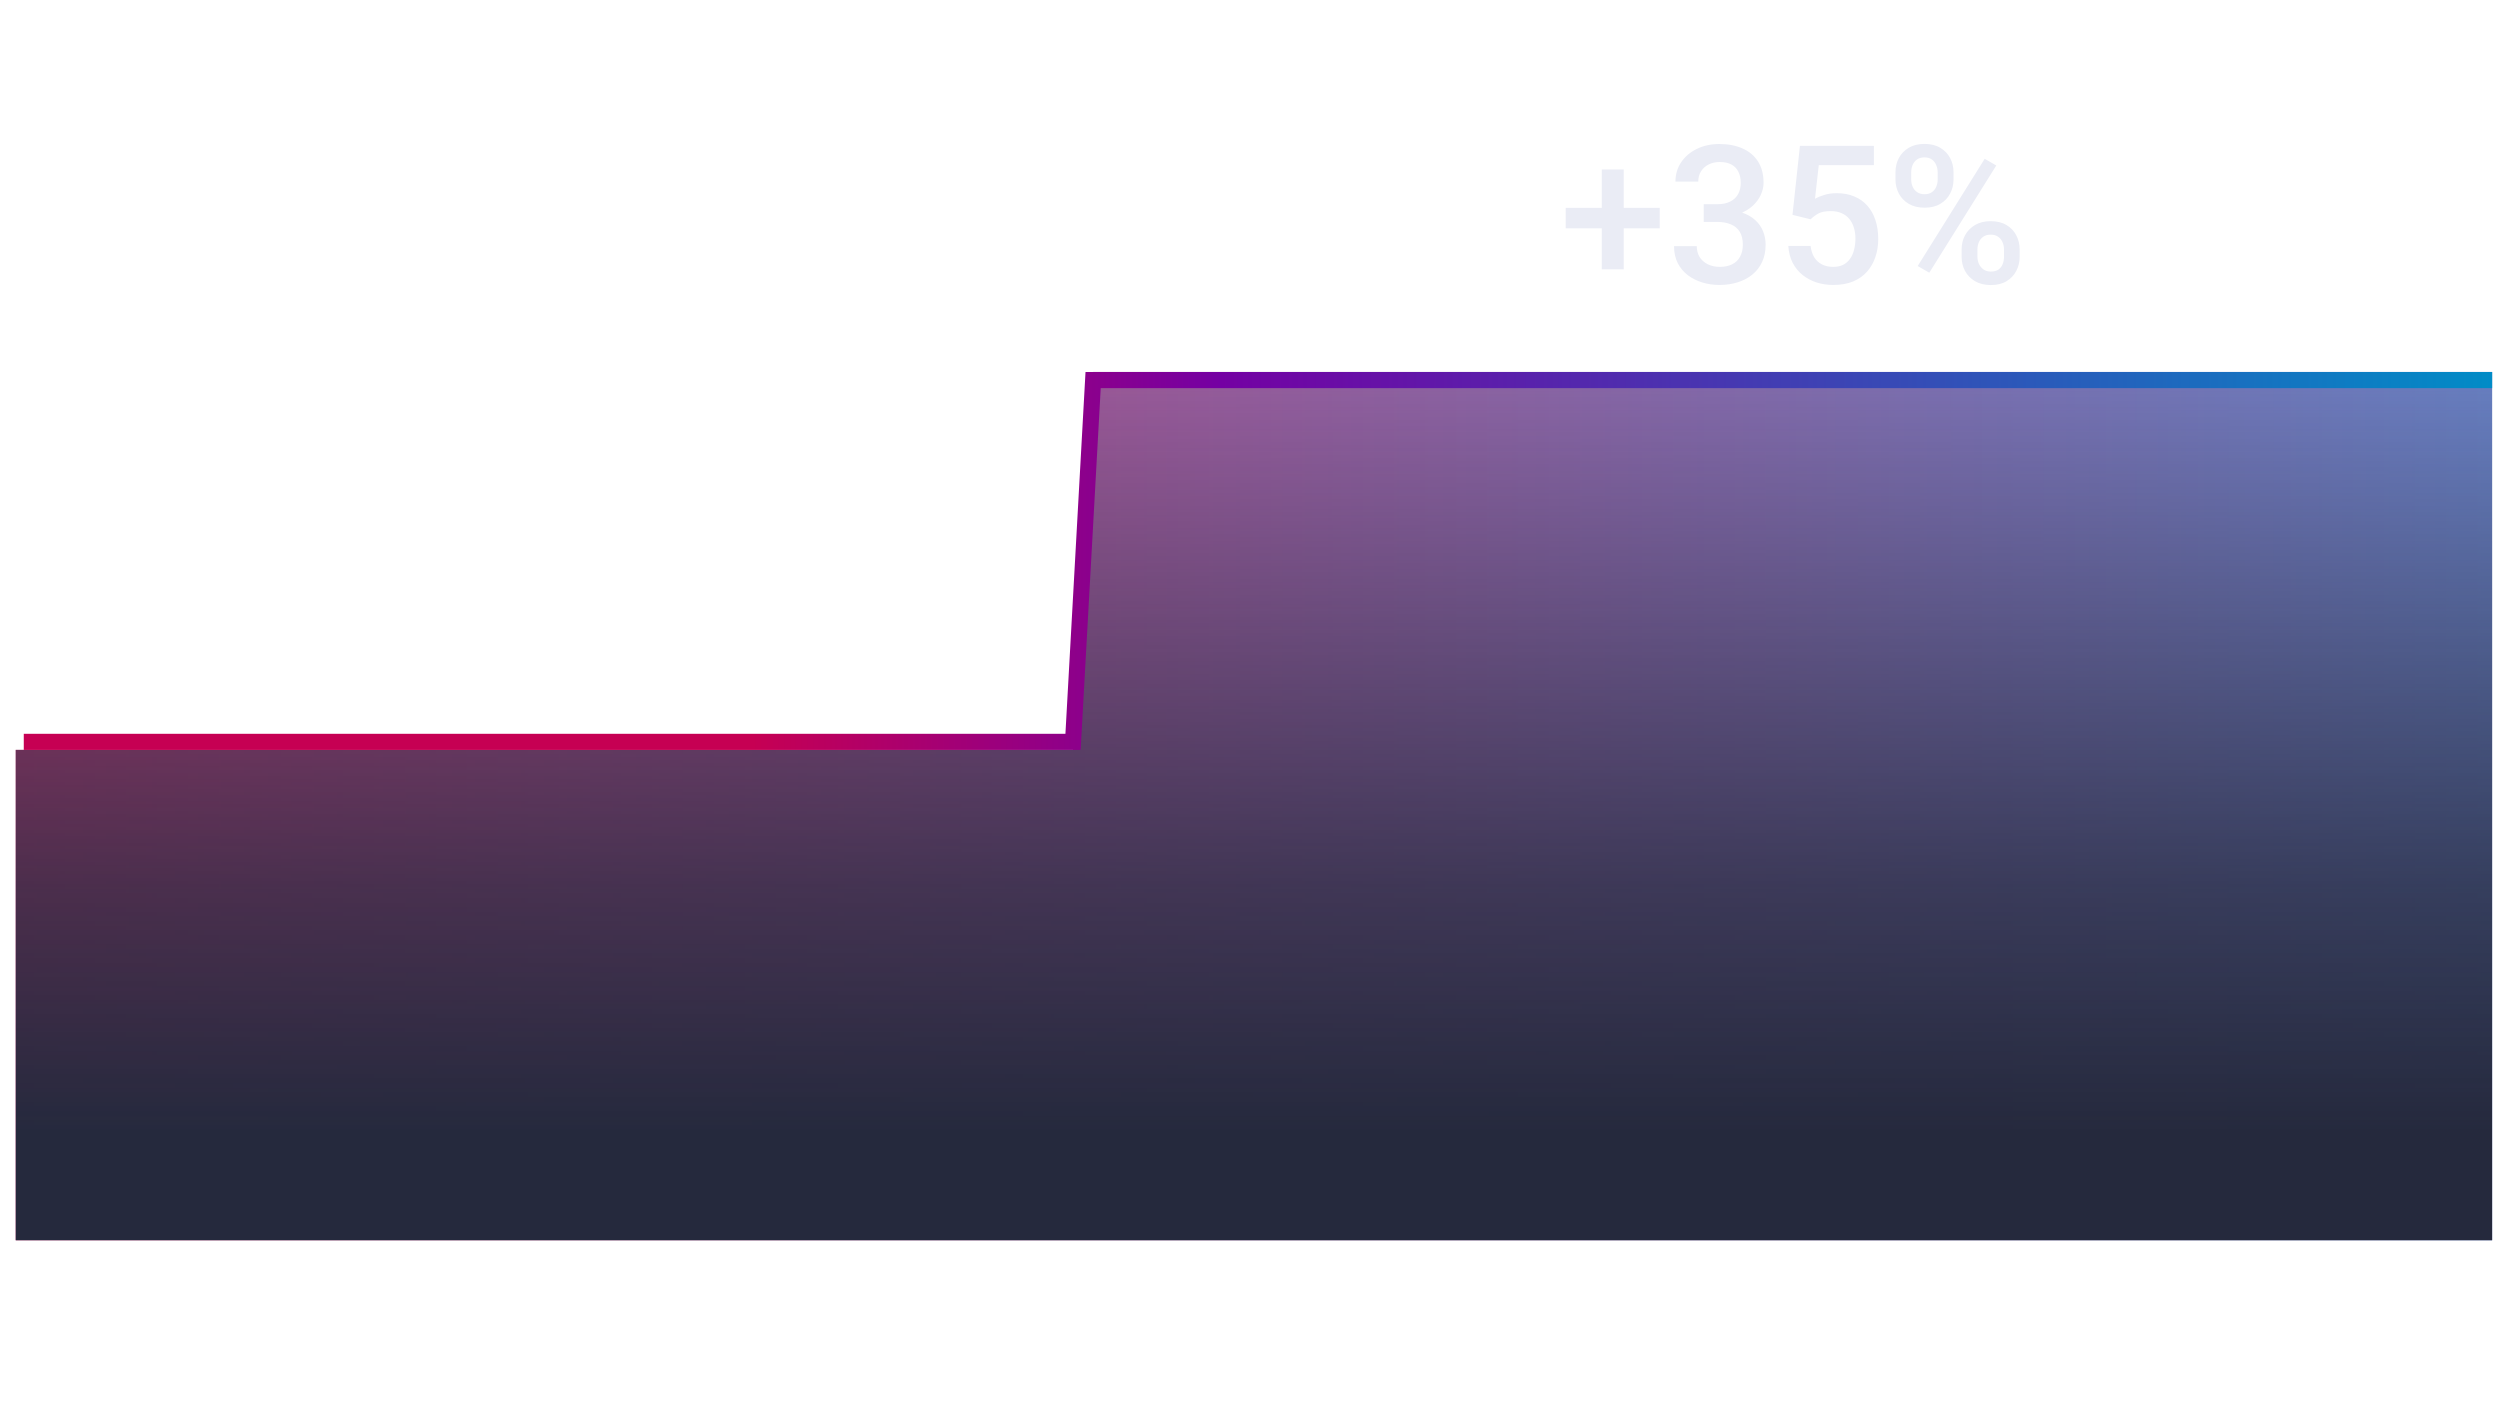 <svg width="212" height="121" viewBox="0 0 212 121" fill="none" xmlns="http://www.w3.org/2000/svg">
<path d="M90.993 63.587H1.333V105.177H211.333V31.541H147.583H92.697L90.993 63.587Z" fill="url(#paint0_linear_22_2945)"/>
<path d="M90.993 63.587H1.333V105.177H211.333V31.541H147.583H92.697L90.993 63.587Z" fill="url(#paint1_linear_22_2945)"/>
<path d="M2.016 62.911H36.106H90.993L92.697 32.229H147.584H149.288H211.334" stroke="url(#paint2_linear_22_2945)" stroke-width="1.364"/>
<path d="M140.745 17.629V19.363H132.771V17.629H140.745ZM137.692 14.369V22.838H135.831V14.369H137.692ZM144.476 17.317H145.627C146.074 17.317 146.444 17.24 146.737 17.085C147.035 16.931 147.256 16.718 147.4 16.446C147.544 16.175 147.616 15.863 147.616 15.511C147.616 15.144 147.549 14.83 147.416 14.569C147.288 14.302 147.091 14.097 146.825 13.953C146.564 13.81 146.231 13.738 145.826 13.738C145.485 13.738 145.176 13.807 144.899 13.945C144.628 14.079 144.412 14.27 144.252 14.521C144.092 14.766 144.013 15.059 144.013 15.4H142.079C142.079 14.782 142.241 14.233 142.566 13.754C142.891 13.274 143.333 12.899 143.893 12.627C144.457 12.35 145.091 12.212 145.794 12.212C146.545 12.212 147.201 12.337 147.76 12.587C148.324 12.832 148.764 13.2 149.078 13.69C149.392 14.18 149.55 14.787 149.55 15.511C149.55 15.842 149.472 16.177 149.318 16.518C149.163 16.859 148.934 17.171 148.631 17.453C148.327 17.73 147.949 17.956 147.496 18.132C147.043 18.303 146.519 18.388 145.922 18.388H144.476V17.317ZM144.476 18.819V17.765H145.922C146.604 17.765 147.185 17.845 147.664 18.004C148.149 18.164 148.543 18.385 148.847 18.668C149.15 18.945 149.371 19.262 149.51 19.618C149.653 19.975 149.725 20.353 149.725 20.753C149.725 21.296 149.627 21.781 149.43 22.207C149.238 22.628 148.964 22.985 148.607 23.278C148.25 23.571 147.832 23.792 147.352 23.941C146.878 24.09 146.362 24.165 145.802 24.165C145.302 24.165 144.822 24.095 144.364 23.957C143.906 23.818 143.496 23.613 143.134 23.342C142.771 23.065 142.484 22.721 142.271 22.311C142.063 21.895 141.959 21.416 141.959 20.873H143.885C143.885 21.219 143.965 21.525 144.124 21.792C144.29 22.053 144.519 22.258 144.812 22.407C145.11 22.556 145.451 22.631 145.834 22.631C146.239 22.631 146.588 22.559 146.881 22.415C147.174 22.271 147.398 22.058 147.552 21.776C147.712 21.493 147.792 21.152 147.792 20.753C147.792 20.3 147.704 19.933 147.528 19.65C147.352 19.368 147.102 19.16 146.777 19.027C146.452 18.889 146.069 18.819 145.627 18.819H144.476ZM153.537 18.596L152.003 18.22L152.634 12.371H158.906V14.001H154.232L153.912 16.854C154.093 16.747 154.344 16.643 154.663 16.542C154.983 16.436 155.348 16.382 155.758 16.382C156.307 16.382 156.797 16.473 157.228 16.654C157.665 16.83 158.035 17.088 158.339 17.429C158.642 17.765 158.874 18.175 159.034 18.66C159.194 19.139 159.274 19.68 159.274 20.282C159.274 20.82 159.194 21.323 159.034 21.792C158.879 22.26 158.645 22.673 158.331 23.03C158.016 23.387 157.62 23.667 157.14 23.869C156.666 24.066 156.104 24.165 155.454 24.165C154.97 24.165 154.503 24.095 154.056 23.957C153.614 23.813 153.217 23.603 152.866 23.326C152.514 23.043 152.232 22.697 152.019 22.287C151.805 21.872 151.683 21.395 151.651 20.857H153.537C153.585 21.235 153.688 21.557 153.848 21.824C154.013 22.085 154.232 22.284 154.503 22.423C154.775 22.561 155.089 22.631 155.446 22.631C155.771 22.631 156.051 22.575 156.285 22.463C156.52 22.346 156.714 22.18 156.869 21.967C157.028 21.749 157.146 21.493 157.22 21.2C157.3 20.907 157.34 20.582 157.34 20.226C157.34 19.885 157.295 19.573 157.204 19.291C157.119 19.008 156.988 18.763 156.813 18.556C156.642 18.348 156.426 18.188 156.165 18.076C155.904 17.959 155.603 17.901 155.263 17.901C154.804 17.901 154.453 17.967 154.208 18.1C153.968 18.233 153.744 18.398 153.537 18.596ZM160.736 15.224V14.609C160.736 14.166 160.832 13.764 161.023 13.402C161.215 13.04 161.495 12.75 161.862 12.531C162.23 12.313 162.672 12.204 163.189 12.204C163.721 12.204 164.169 12.313 164.531 12.531C164.899 12.75 165.178 13.04 165.37 13.402C165.562 13.764 165.658 14.166 165.658 14.609V15.224C165.658 15.655 165.562 16.052 165.37 16.414C165.184 16.776 164.907 17.067 164.539 17.285C164.177 17.504 163.732 17.613 163.205 17.613C162.683 17.613 162.235 17.504 161.862 17.285C161.495 17.067 161.215 16.776 161.023 16.414C160.832 16.052 160.736 15.655 160.736 15.224ZM162.07 14.609V15.224C162.07 15.437 162.11 15.639 162.19 15.831C162.275 16.023 162.403 16.177 162.573 16.294C162.744 16.412 162.954 16.47 163.205 16.47C163.46 16.47 163.668 16.412 163.828 16.294C163.993 16.177 164.116 16.023 164.195 15.831C164.275 15.639 164.315 15.437 164.315 15.224V14.609C164.315 14.39 164.273 14.185 164.187 13.993C164.108 13.796 163.985 13.639 163.82 13.522C163.655 13.405 163.444 13.346 163.189 13.346C162.944 13.346 162.736 13.405 162.565 13.522C162.4 13.639 162.275 13.796 162.19 13.993C162.11 14.185 162.07 14.39 162.07 14.609ZM166.345 21.776V21.152C166.345 20.716 166.441 20.316 166.632 19.954C166.829 19.592 167.112 19.301 167.479 19.083C167.847 18.865 168.289 18.755 168.806 18.755C169.338 18.755 169.786 18.865 170.148 19.083C170.516 19.301 170.793 19.592 170.979 19.954C171.171 20.316 171.267 20.716 171.267 21.152V21.776C171.267 22.212 171.171 22.612 170.979 22.974C170.793 23.336 170.518 23.627 170.156 23.845C169.794 24.064 169.352 24.173 168.83 24.173C168.302 24.173 167.852 24.064 167.479 23.845C167.112 23.627 166.829 23.336 166.632 22.974C166.441 22.612 166.345 22.212 166.345 21.776ZM167.687 21.152V21.776C167.687 21.989 167.73 22.191 167.815 22.383C167.905 22.575 168.036 22.732 168.206 22.854C168.377 22.971 168.582 23.03 168.822 23.03C169.093 23.03 169.312 22.971 169.477 22.854C169.642 22.732 169.759 22.577 169.828 22.391C169.903 22.199 169.94 21.994 169.94 21.776V21.152C169.94 20.934 169.898 20.729 169.812 20.537C169.733 20.345 169.607 20.191 169.437 20.074C169.272 19.957 169.061 19.898 168.806 19.898C168.555 19.898 168.348 19.957 168.182 20.074C168.017 20.191 167.892 20.345 167.807 20.537C167.727 20.729 167.687 20.934 167.687 21.152ZM169.285 14.033L163.604 23.126L162.621 22.559L168.302 13.466L169.285 14.033Z" fill="#EAECF5"/>
<defs>
<linearGradient id="paint0_linear_22_2945" x1="-94.121" y1="62.885" x2="211.333" y2="62.884" gradientUnits="userSpaceOnUse">
<stop offset="0.296" stop-color="#E23D83"/>
<stop offset="1" stop-color="#748FDA"/>
</linearGradient>
<linearGradient id="paint1_linear_22_2945" x1="106.334" y1="20.632" x2="106.334" y2="95.966" gradientUnits="userSpaceOnUse">
<stop stop-color="#25293D" stop-opacity="0"/>
<stop offset="0.721" stop-color="#25293D" stop-opacity="0.79"/>
<stop offset="1" stop-color="#25293D"/>
</linearGradient>
<linearGradient id="paint2_linear_22_2945" x1="1.356" y1="60.181" x2="212.384" y2="60.181" gradientUnits="userSpaceOnUse">
<stop offset="0.296" stop-color="#C60053"/>
<stop offset="0.484" stop-color="#7400A3"/>
<stop offset="1" stop-color="#008DC7"/>
</linearGradient>
</defs>
</svg>
